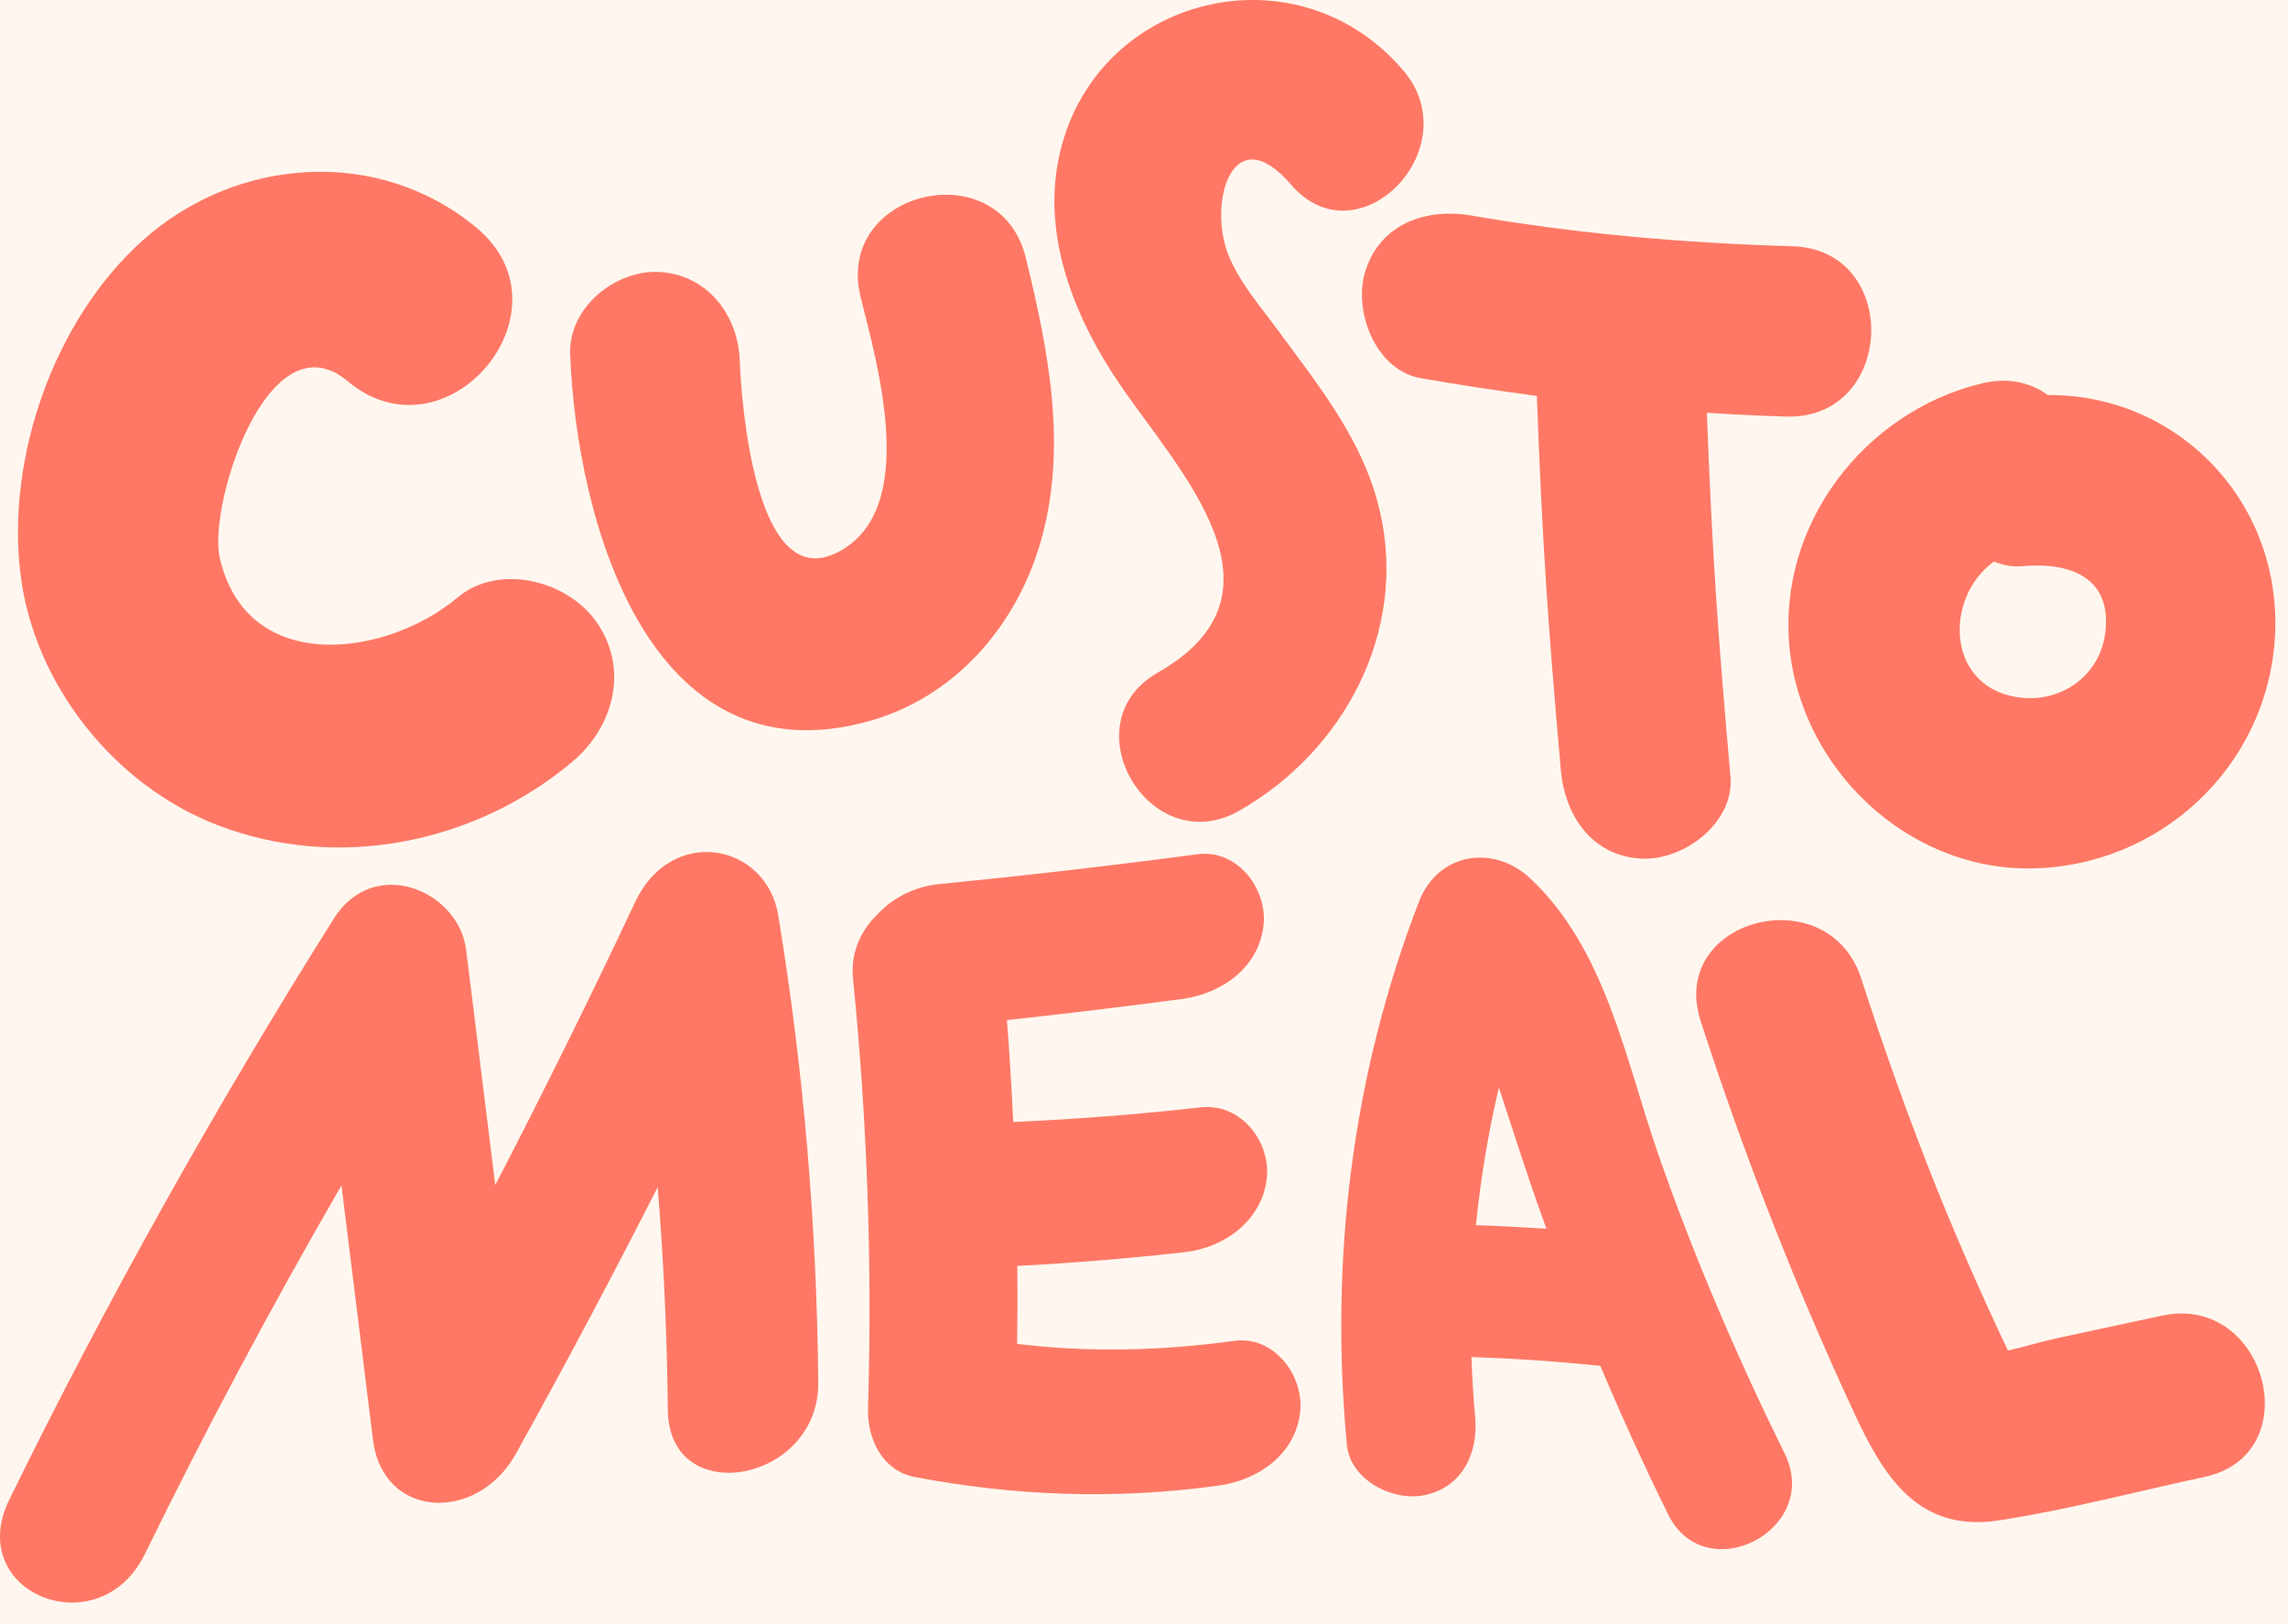 <svg xmlns="http://www.w3.org/2000/svg" width="100" height="71" viewBox="0 0 100 71">
    <g fill="none" fill-rule="evenodd">
        <path fill="#FFF7EF" d="M0 0H360V666H0z" transform="translate(-130 -110)"/>
        <g fill="#FF7866">
            <path d="M53.682 11.126c-.9-2.284.205-6.012 2.74-3.059 2.934 3.419 7.821-1.6 4.896-5.006C56.51-2.543 47.388-.06 46.2 7.32c-.544 3.37.89 6.776 2.756 9.504 2.61 3.819 7.76 9.102 1.653 12.577-3.909 2.224-.363 8.273 3.555 6.043 4.545-2.587 7.367-7.792 6.15-13.076-.715-3.11-2.67-5.49-4.51-7.996-.75-1.022-1.653-2.055-2.122-3.246M26.074 27.197c-1.267-1.815-4.265-2.598-6.082-1.07-3.106 2.607-9.185 3.43-10.383-1.72-.538-2.308 2.116-10.642 5.587-7.74 4.327 3.617 9.967-3.086 5.642-6.7-4.287-3.583-10.526-3.115-14.611.551C2.382 13.966.257 19.988.899 25.13c.597 4.81 4.106 9.208 8.6 10.941 5.233 2.02 11.238.825 15.51-2.762 1.808-1.518 2.5-4.056 1.065-6.112" transform="translate(-130 -110) translate(130 110)"/>
            <path d="M44.83 11.26c-1.143-4.647-8.364-2.942-7.215 1.728.702 2.855 2.645 9.383-1.065 11.188-3.507 1.707-4.141-6.401-4.22-8.434-.077-2.011-1.469-3.779-3.575-3.853-1.892-.066-3.914 1.572-3.836 3.593.278 7.258 3.437 18.725 13.06 16.046 3.702-1.03 6.384-4.078 7.469-7.726 1.238-4.154.39-8.44-.618-12.542M78.33 10.765c-4.69-.136-9.386-.54-14.01-1.34-1.973-.342-3.996.34-4.65 2.44-.536 1.72.443 4.326 2.43 4.67 1.687.293 3.378.55 5.07.774.236 6.39.485 10.01 1.051 16.38.179 2.002 1.398 3.775 3.577 3.852 1.81.063 4.015-1.576 3.834-3.593-.552-6.211-.795-9.672-1.032-15.902 1.154.074 2.311.131 3.472.166 4.767.137 5.038-7.31.259-7.447" transform="translate(-130 -110) translate(130 110)"/>
            <path d="M89.498 17.27c-.743-.544-1.725-.79-2.893-.506-5.133 1.247-8.907 6.17-8.395 11.523.506 5.31 5.137 9.729 10.511 9.68 5.607-.05 10.318-4.363 10.702-10.024.396-5.894-4.161-10.71-9.925-10.673m2.513 10.412c-.23 1.801-1.82 2.987-3.605 2.826-3.349-.302-3.492-4.356-1.256-5.957.389.16.807.24 1.245.201 2.095-.183 3.928.493 3.616 2.93M34.015 40.022c-.521-3.172-4.669-3.952-6.25-.594-1.958 4.164-4 8.29-6.119 12.382-.425-3.424-.847-6.85-1.272-10.277-.323-2.608-4.031-4.16-5.784-1.372C9.42 48.387 4.67 56.856.408 65.56c-2.005 4.098 3.928 6.46 5.922 2.384 2.677-5.469 5.542-10.845 8.595-16.118.459 3.71.92 7.42 1.378 11.13.428 3.456 4.558 3.643 6.248.597 2.138-3.85 4.2-7.736 6.195-11.653.26 3.224.412 6.47.441 9.737.04 4.39 6.615 3.183 6.576-1.191-.063-6.904-.646-13.724-1.748-20.425M53.94 58.622c-3.217.443-6.388.509-9.484.132.016-1.139.018-2.275.008-3.41 2.44-.127 4.88-.326 7.328-.602 1.755-.199 3.377-1.406 3.575-3.233.172-1.585-1.123-3.295-2.888-3.097-2.738.31-5.468.52-8.194.642-.072-1.487-.16-2.975-.275-4.456 2.547-.278 5.095-.584 7.642-.922 1.754-.232 3.374-1.38 3.574-3.232.169-1.557-1.121-3.33-2.888-3.097-3.763.5-7.525.934-11.287 1.303-1.015.1-1.986.563-2.661 1.285-.743.703-1.225 1.687-1.107 2.86.622 6.197.843 12.452.655 18.775-.041 1.328.624 2.73 2.04 3.002 4.304.825 8.745 1.003 13.276.379 1.754-.242 3.372-1.376 3.574-3.232.167-1.55-1.122-3.34-2.889-3.097M94.498 57.518l-4.579.984c-.616.132-1.4.37-2.16.543-.15-.318-.3-.634-.448-.953-.305-.658-.605-1.318-.899-1.98-.608-1.366-1.198-2.742-1.754-4.13-1.213-3.028-2.306-6.1-3.31-9.202-1.437-4.44-8.467-2.614-7.016 1.866 1.882 5.812 4.107 11.518 6.676 17.06 1.311 2.83 2.801 5.312 6.373 4.762 3.009-.465 5.997-1.26 8.974-1.9 4.564-.98 2.708-8.03-1.857-7.05M78.001 63.55c-2.098-4.269-3.987-8.652-5.546-13.15-1.423-4.108-2.279-8.916-5.58-12.003-1.604-1.497-4.033-1.114-4.856 1.02-2.928 7.584-3.91 15.669-3.152 23.749.145 1.551 2.039 2.5 3.42 2.197 1.666-.369 2.332-1.881 2.186-3.438-.082-.866-.134-1.733-.162-2.598 1.882.065 3.759.193 5.633.386.923 2.19 1.908 4.35 2.957 6.482 1.636 3.327 6.74.688 5.1-2.646m-13.493-9.985c.201-2.025.537-4.035 1.003-6.015.62 1.885 1.218 3.776 1.888 5.644.064.178.13.354.195.53-1.027-.072-2.057-.125-3.086-.16" transform="translate(-130 -110) translate(130 110)"/>
        </g>
    </g>
</svg>
